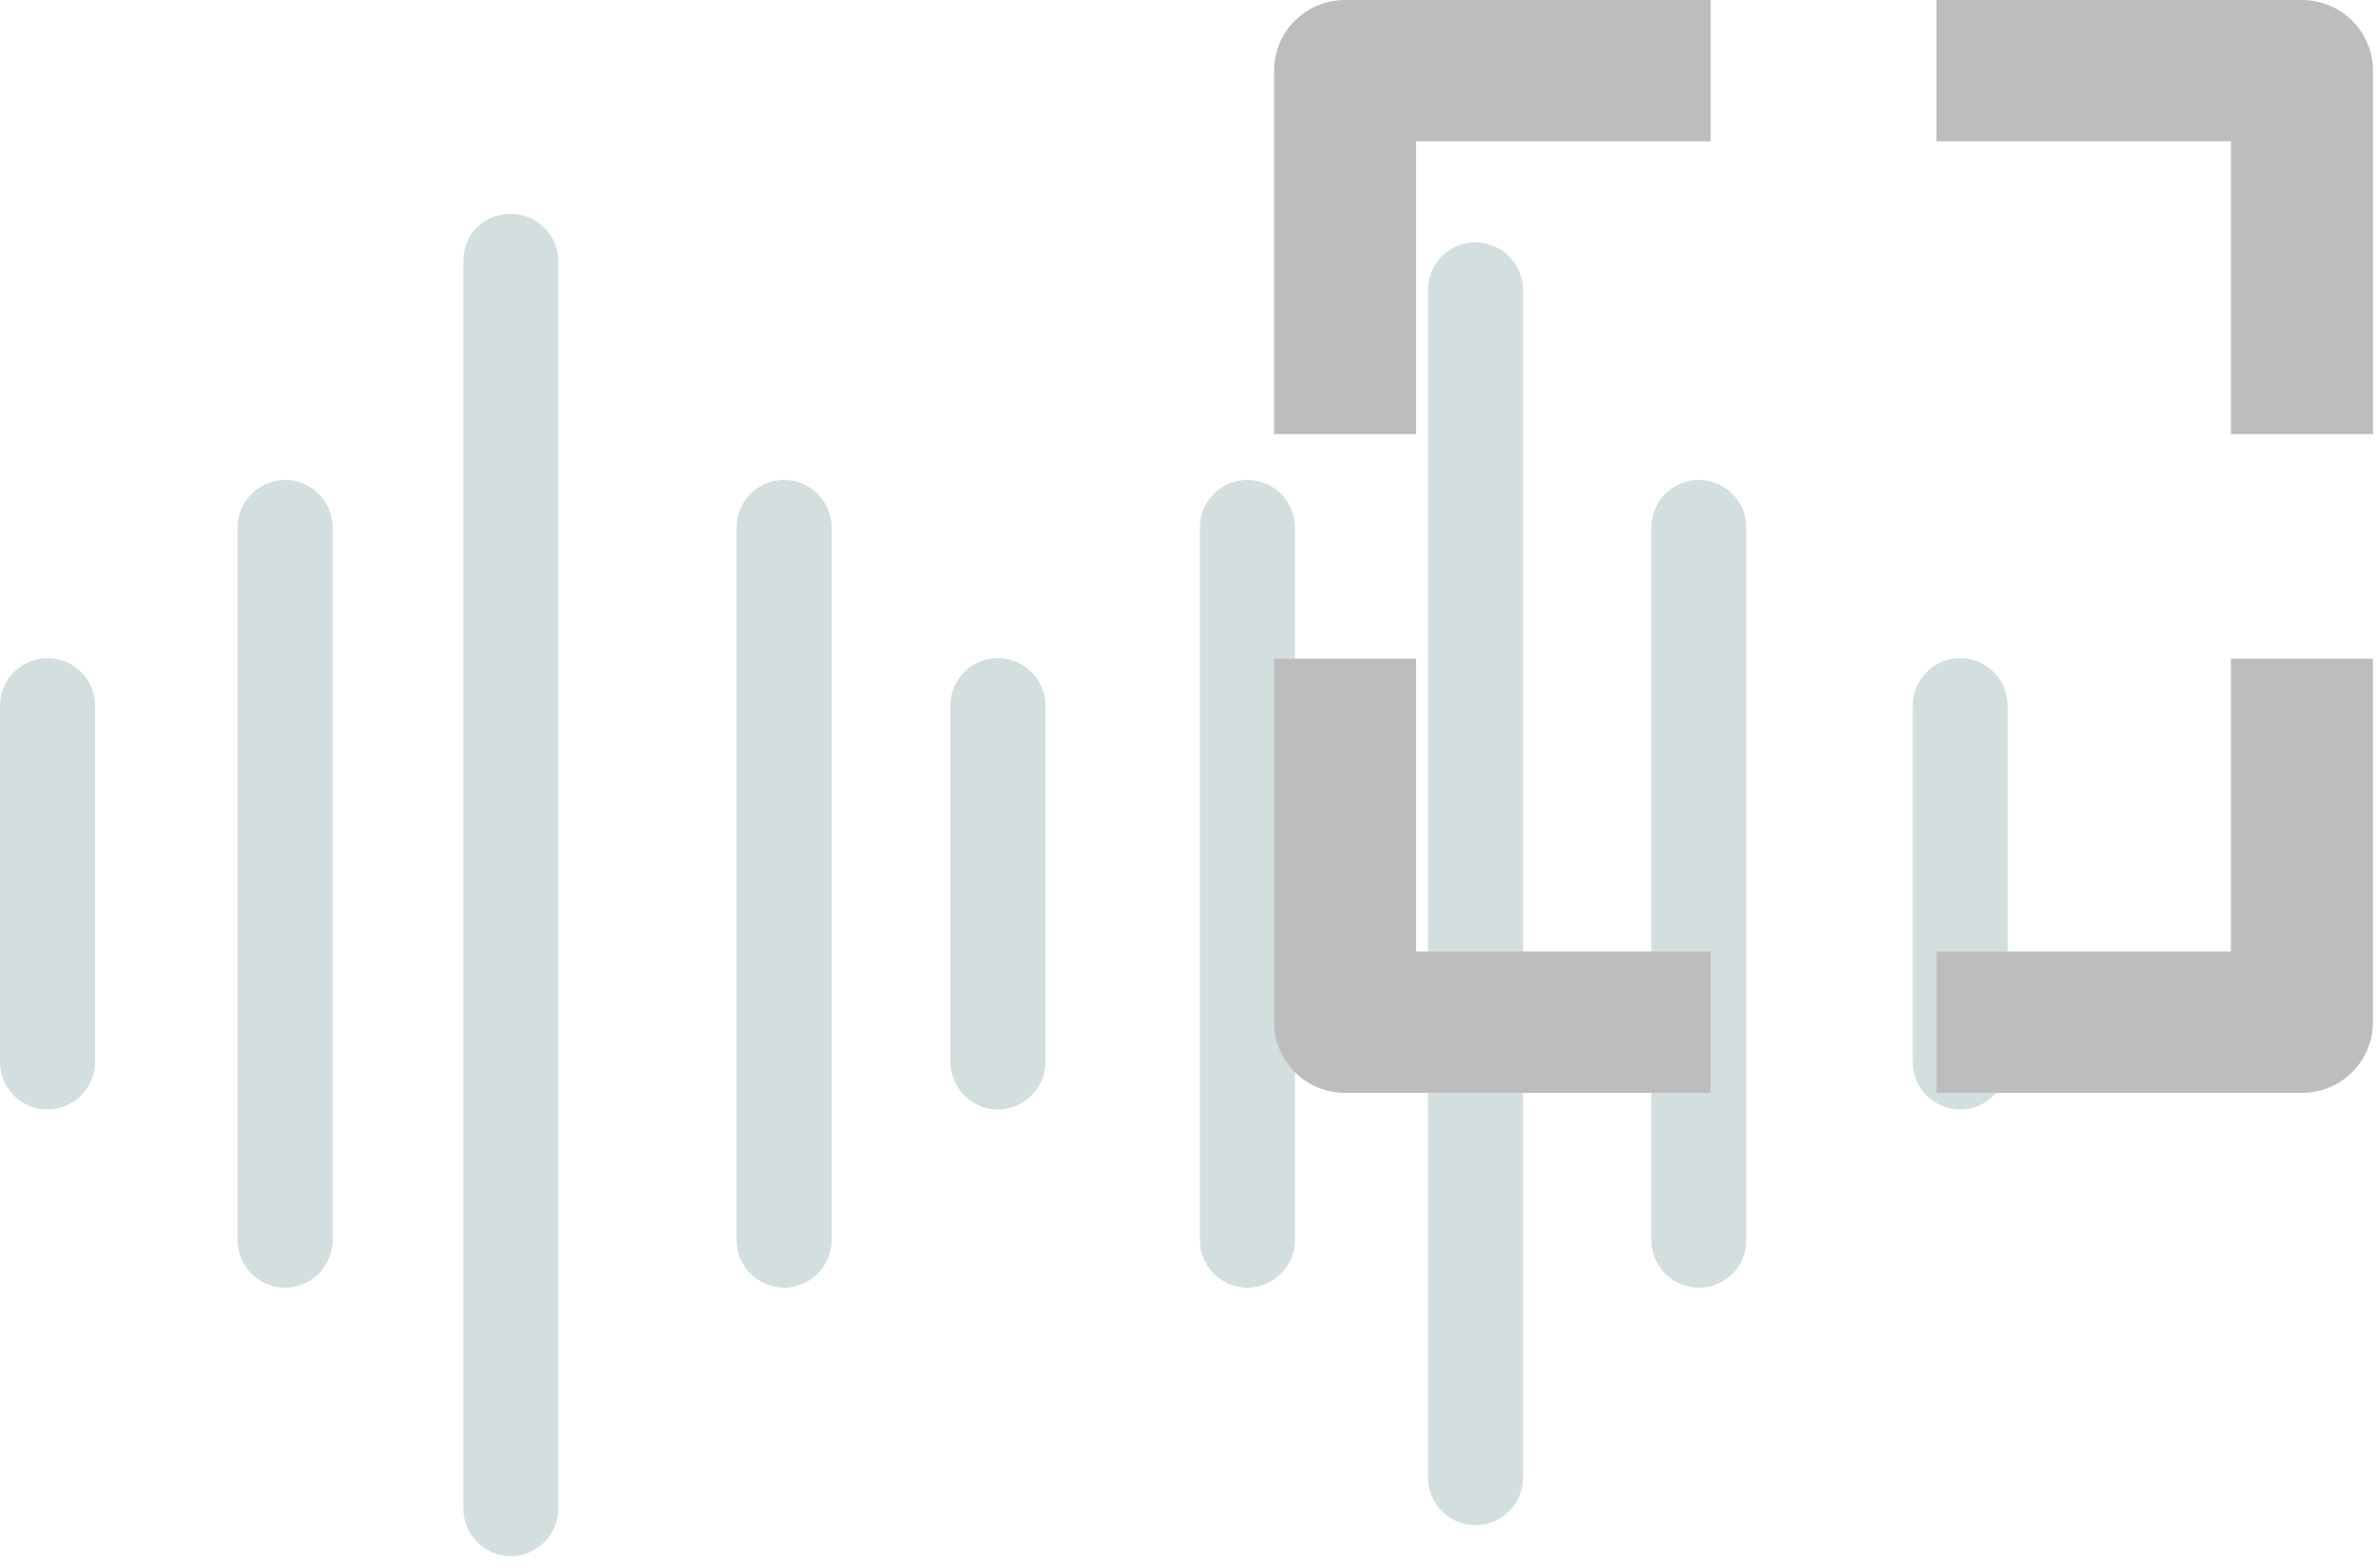 <?xml version="1.0" encoding="UTF-8" standalone="no"?>
<svg width="100px" height="66px" viewBox="0 0 100 66" version="1.1" xmlns="http://www.w3.org/2000/svg" xmlns:xlink="http://www.w3.org/1999/xlink">
    <!-- Generator: sketchtool 3.7 (28169) - http://www.bohemiancoding.com/sketch -->
    <title>95DCE218-6EC4-4766-83C2-54A367360A60</title>
    <desc>Created with sketchtool.</desc>
    <defs></defs>
    <g id="Desktop" stroke="none" stroke-width="1" fill="none" fill-rule="evenodd">
        <g id="Home" transform="translate(-836, -1444)">
            <g id="extract-info" transform="translate(836, 1444)">
                <path d="M2,46.7 C3.1,46.7 4,45.8 4,44.7 L4,29.7 C4,28.6 3.1,27.7 2,27.7 C0.9,27.7 0,28.6 0,29.7 L0,44.7 C0,45.8 0.9,46.7 2,46.7 Z M10,22.2 L10,52.2 C10,53.3 10.9,54.2 12,54.2 C13.1,54.2 14,53.3 14,52.2 L14,22.2 C14,21.1 13.1,20.2 12,20.2 C10.9,20.2 10,21.1 10,22.2 Z M19.5,11 L19.5,63.5 C19.5,64.6 20.4,65.5 21.5,65.5 C22.6,65.5 23.5,64.6 23.5,63.5 L23.5,11 C23.5,9.9 22.6,9 21.5,9 C20.4,9 19.5,9.8 19.5,11 Z M31,22.2 L31,52.2 C31,53.3 31.9,54.2 33,54.2 C34.1,54.2 35,53.3 35,52.2 L35,22.2 C35,21.1 34.1,20.2 33,20.2 C31.9,20.2 31,21.1 31,22.2 Z M40,29.7 L40,44.7 C40,45.8 40.9,46.7 42,46.7 C43.1,46.7 44,45.8 44,44.7 L44,29.7 C44,28.6 43.1,27.7 42,27.7 C40.9,27.7 40,28.6 40,29.7 Z M50.5,22.2 L50.5,52.2 C50.5,53.3 51.4,54.2 52.5,54.2 C53.6,54.2 54.5,53.3 54.5,52.2 L54.5,22.2 C54.5,21.1 53.6,20.2 52.5,20.2 C51.4,20.2 50.5,21.1 50.5,22.2 Z M60.1,12.2 L60.1,62.2 C60.1,63.3 61,64.2 62.1,64.2 C63.2,64.2 64.1,63.3 64.1,62.2 L64.1,12.2 C64.1,11.1 63.2,10.2 62.1,10.2 C61,10.2 60.1,11.1 60.1,12.2 Z M71.5,20.2 C70.4,20.2 69.5,21.1 69.5,22.2 L69.5,52.2 C69.5,53.3 70.4,54.2 71.5,54.2 C72.6,54.2 73.5,53.3 73.5,52.2 L73.5,22.2 C73.5,21.1 72.6,20.2 71.5,20.2 Z M82.5,27.7 C81.4,27.7 80.5,28.6 80.5,29.7 L80.5,44.7 C80.5,45.8 81.4,46.7 82.5,46.7 C83.6,46.7 84.5,45.8 84.5,44.7 L84.5,29.7 C84.5,28.6 83.6,27.7 82.5,27.7 Z" id="wave" fill="#D3DFDE"></path>
                <path d="M59.601,27.728 L53.623,27.728 L53.623,43.027 C53.623,44.669 54.961,46 56.612,46 L71.994,46 L71.994,40.054 L59.601,40.054 L59.601,27.728 Z M93.894,40.054 L81.501,40.054 L81.501,46 L96.883,46 C98.534,46 99.871,44.669 99.871,43.027 L99.871,27.728 L93.894,27.728 L93.894,40.054 Z M96.883,0 L96.877,0 L81.501,0 L81.501,5.946 L93.894,5.946 L93.894,18.272 L99.872,18.272 L99.872,2.973 C99.872,1.331 98.534,0 96.883,0 Z M53.623,2.973 L53.623,2.979 L53.623,18.272 L59.601,18.272 L59.601,5.946 L71.994,5.946 L71.994,0 L56.612,0 C54.961,0 53.623,1.331 53.623,2.973 Z" id="tgt" fill="#BDBDBD"></path>
            </g>
        </g>
    </g>
</svg>